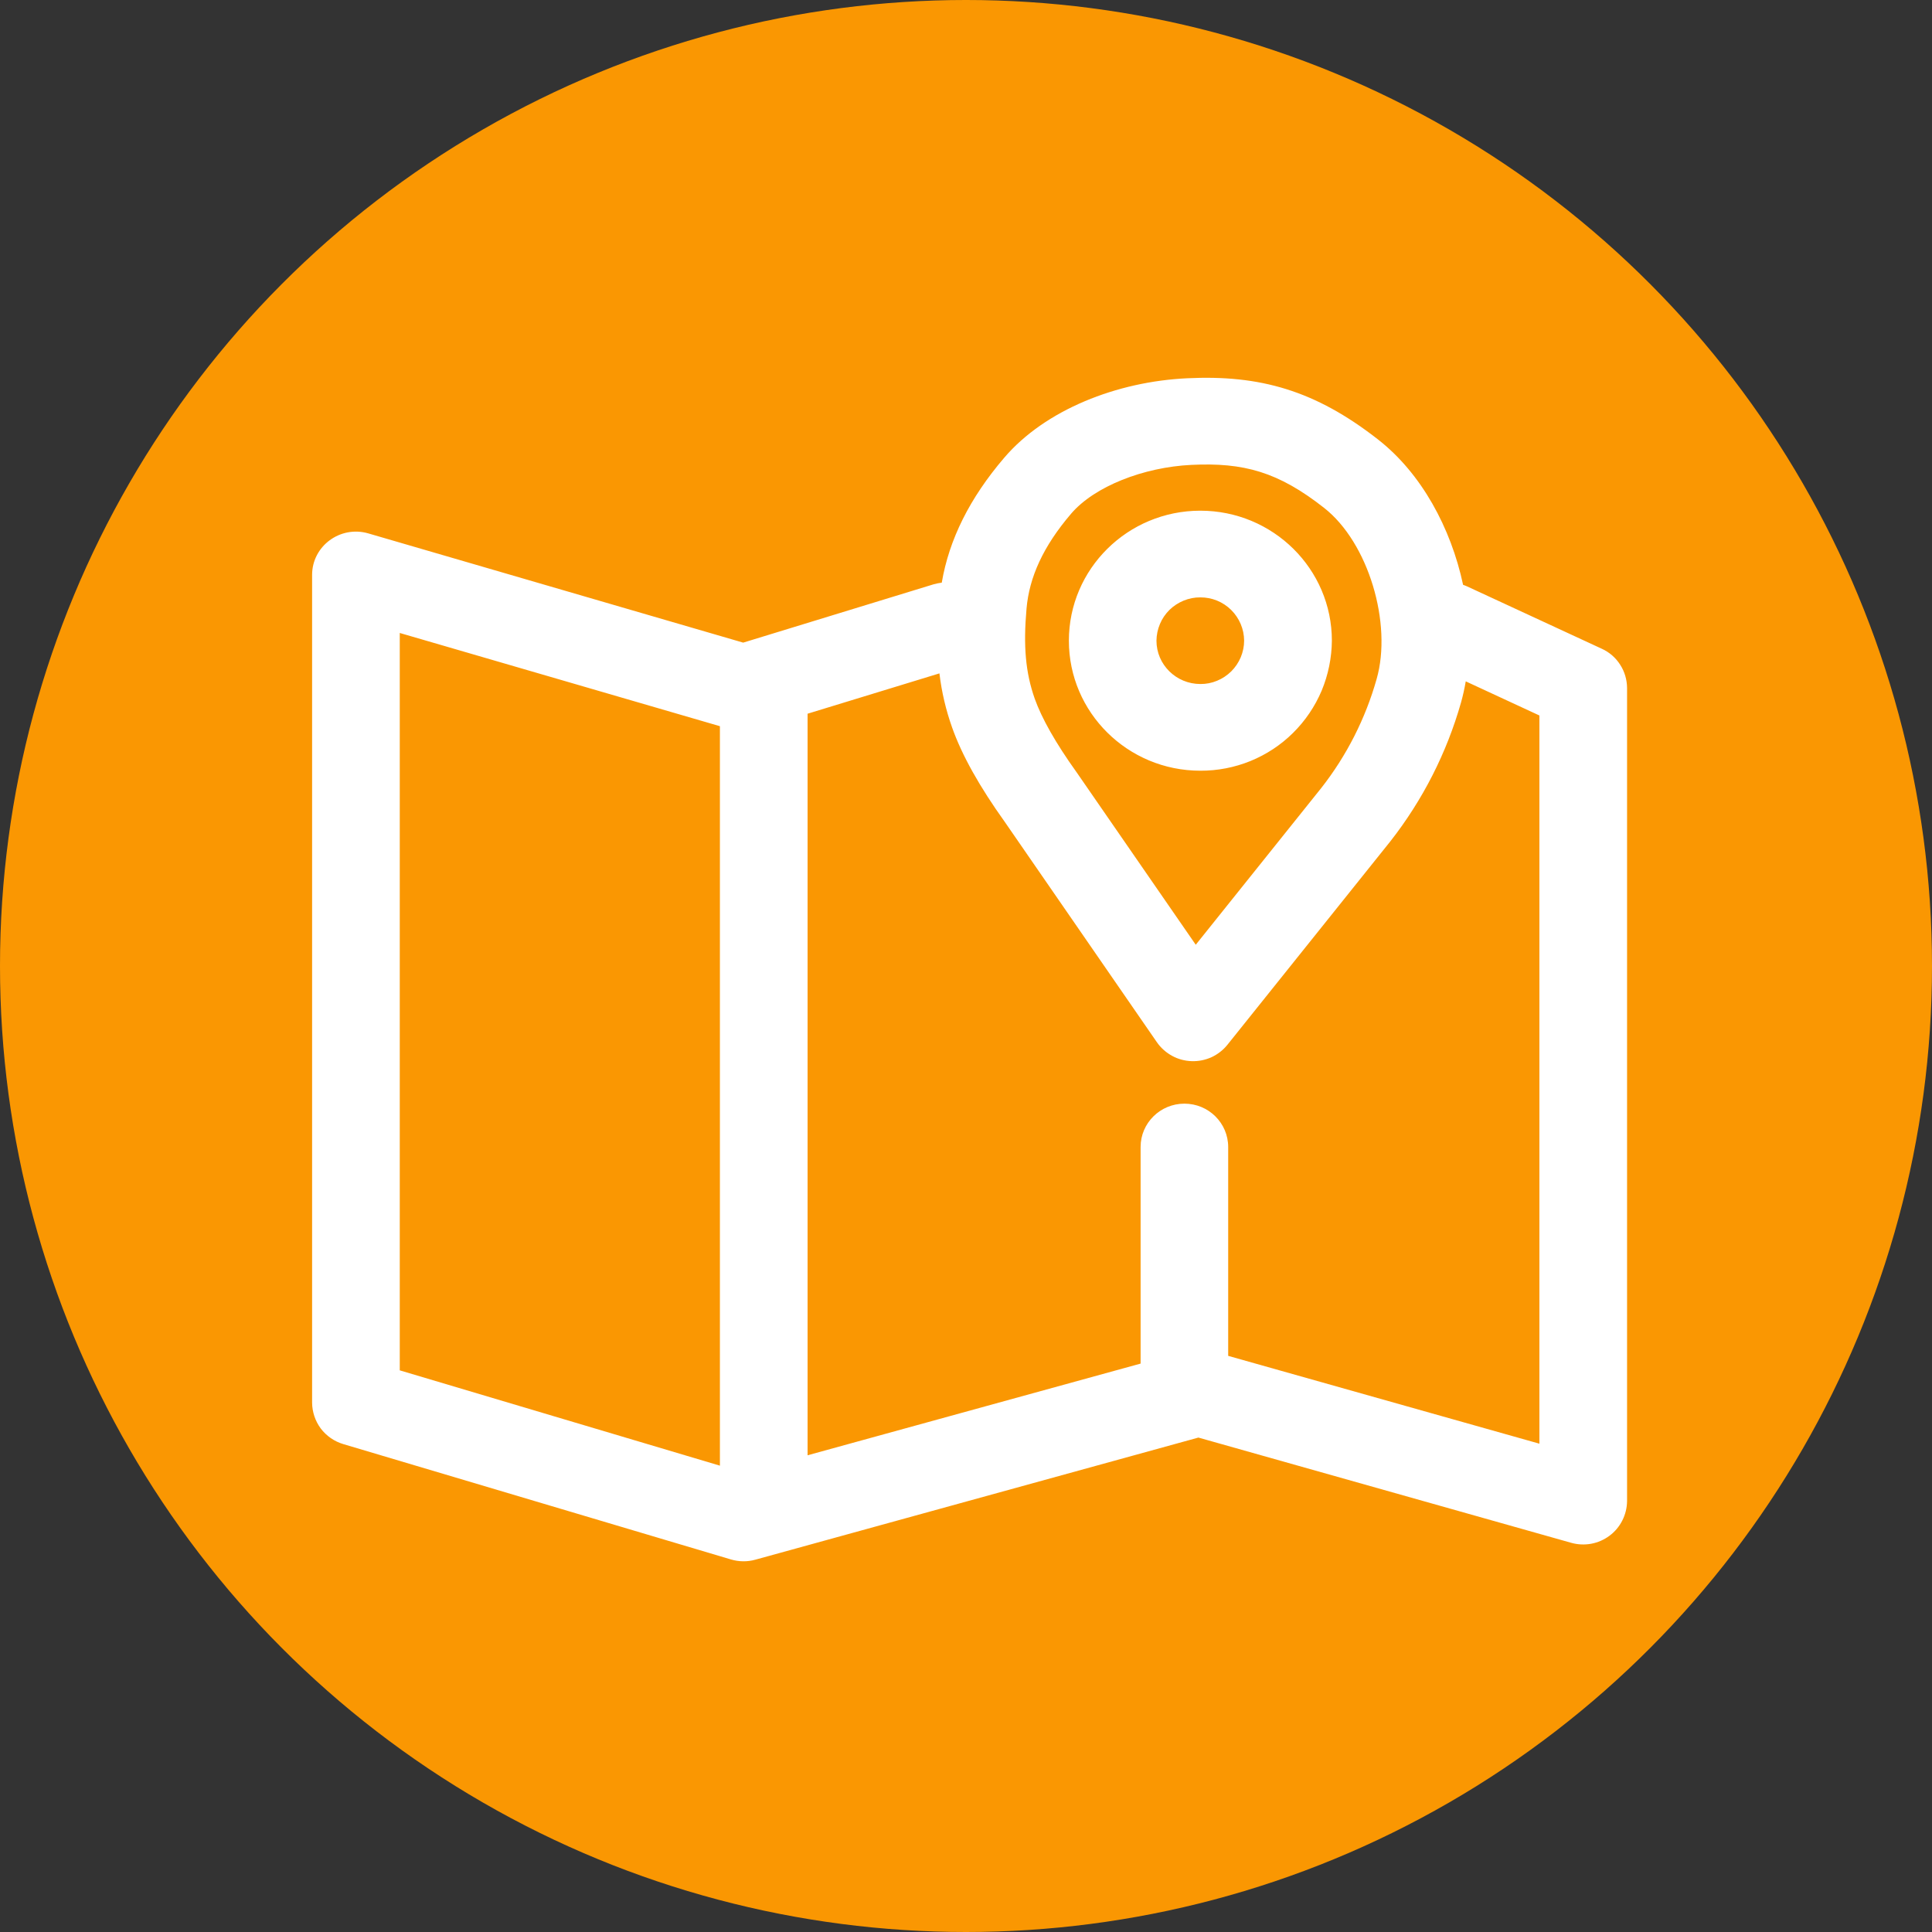 <svg width="24" height="24" viewBox="0 0 24 24" fill="none" xmlns="http://www.w3.org/2000/svg">
<rect x="0" y="0" width="24" height="24" fill="#333333" stroke="none"/>
<circle cx="12" cy="12" r="12" fill="#FA9702"/>
<g clip-path="url(#clip0_379_5143)">
<path d="M17.124 5.464C17.657 5.882 18.024 6.557 18.175 7.265C18.193 7.271 18.211 7.278 18.228 7.286L19.898 8.059C19.991 8.101 20.071 8.17 20.126 8.257C20.182 8.343 20.211 8.443 20.212 8.546V18.647C20.211 18.731 20.191 18.813 20.153 18.888C20.115 18.963 20.061 19.028 19.993 19.078C19.926 19.128 19.848 19.162 19.766 19.177C19.683 19.192 19.598 19.188 19.517 19.165L14.887 17.858L9.383 19.375C9.283 19.403 9.178 19.401 9.08 19.372L4.264 17.939C4.153 17.906 4.055 17.838 3.985 17.746C3.916 17.653 3.878 17.54 3.877 17.424V7.142C3.877 6.783 4.227 6.525 4.575 6.626L9.232 7.983L11.599 7.258C11.632 7.249 11.665 7.242 11.699 7.238C11.79 6.702 12.046 6.187 12.475 5.686C12.984 5.09 13.876 4.74 14.746 4.699C15.649 4.655 16.338 4.848 17.123 5.463L17.124 5.464ZM4.966 7.863V17.023L8.943 18.207V9.021L4.966 7.863ZM11.67 8.365L10.032 8.866V18.078L14.169 16.939V14.248C14.169 13.951 14.413 13.71 14.713 13.71C15.014 13.71 15.257 13.951 15.257 14.249V16.843L19.123 17.934V8.888L18.208 8.464C18.193 8.554 18.173 8.642 18.149 8.728C17.971 9.354 17.673 9.939 17.271 10.452L15.248 12.978C15.195 13.044 15.127 13.097 15.05 13.133C14.972 13.168 14.888 13.185 14.803 13.182C14.718 13.179 14.634 13.157 14.56 13.116C14.485 13.075 14.421 13.018 14.372 12.948L12.481 10.209C12.169 9.773 11.95 9.384 11.827 9.036C11.75 8.819 11.697 8.594 11.67 8.365ZM14.798 5.775C14.205 5.804 13.596 6.042 13.306 6.381C12.957 6.789 12.786 7.172 12.752 7.559C12.711 8.025 12.739 8.354 12.854 8.68C12.94 8.921 13.111 9.227 13.375 9.595L14.854 11.736L16.414 9.788C16.729 9.386 16.962 8.927 17.101 8.435C17.297 7.749 17.001 6.741 16.447 6.308C15.88 5.863 15.451 5.743 14.799 5.775H14.798ZM14.911 6.344C15.813 6.344 16.545 7.067 16.545 7.959C16.543 8.172 16.5 8.383 16.418 8.58C16.335 8.776 16.214 8.955 16.062 9.105C15.911 9.255 15.731 9.373 15.533 9.454C15.336 9.534 15.124 9.575 14.911 9.574C14.009 9.574 13.278 8.851 13.278 7.959C13.278 7.067 14.009 6.344 14.911 6.344ZM14.911 7.421C14.84 7.42 14.77 7.434 14.704 7.461C14.638 7.488 14.578 7.527 14.527 7.577C14.477 7.627 14.436 7.686 14.409 7.752C14.381 7.818 14.367 7.888 14.366 7.959C14.366 8.256 14.611 8.497 14.911 8.497C14.982 8.498 15.053 8.484 15.118 8.457C15.184 8.43 15.244 8.39 15.295 8.34C15.345 8.29 15.385 8.231 15.413 8.165C15.44 8.1 15.455 8.029 15.455 7.958C15.454 7.815 15.396 7.678 15.294 7.577C15.192 7.476 15.054 7.42 14.911 7.421Z" fill="white"/>
</g>
<defs>
<clipPath id="clip0_379_5143">
<rect width="16.335" height="16.335" fill="white" transform="translate(3.877 3.877)"/>
</clipPath>
</defs>
</svg>
